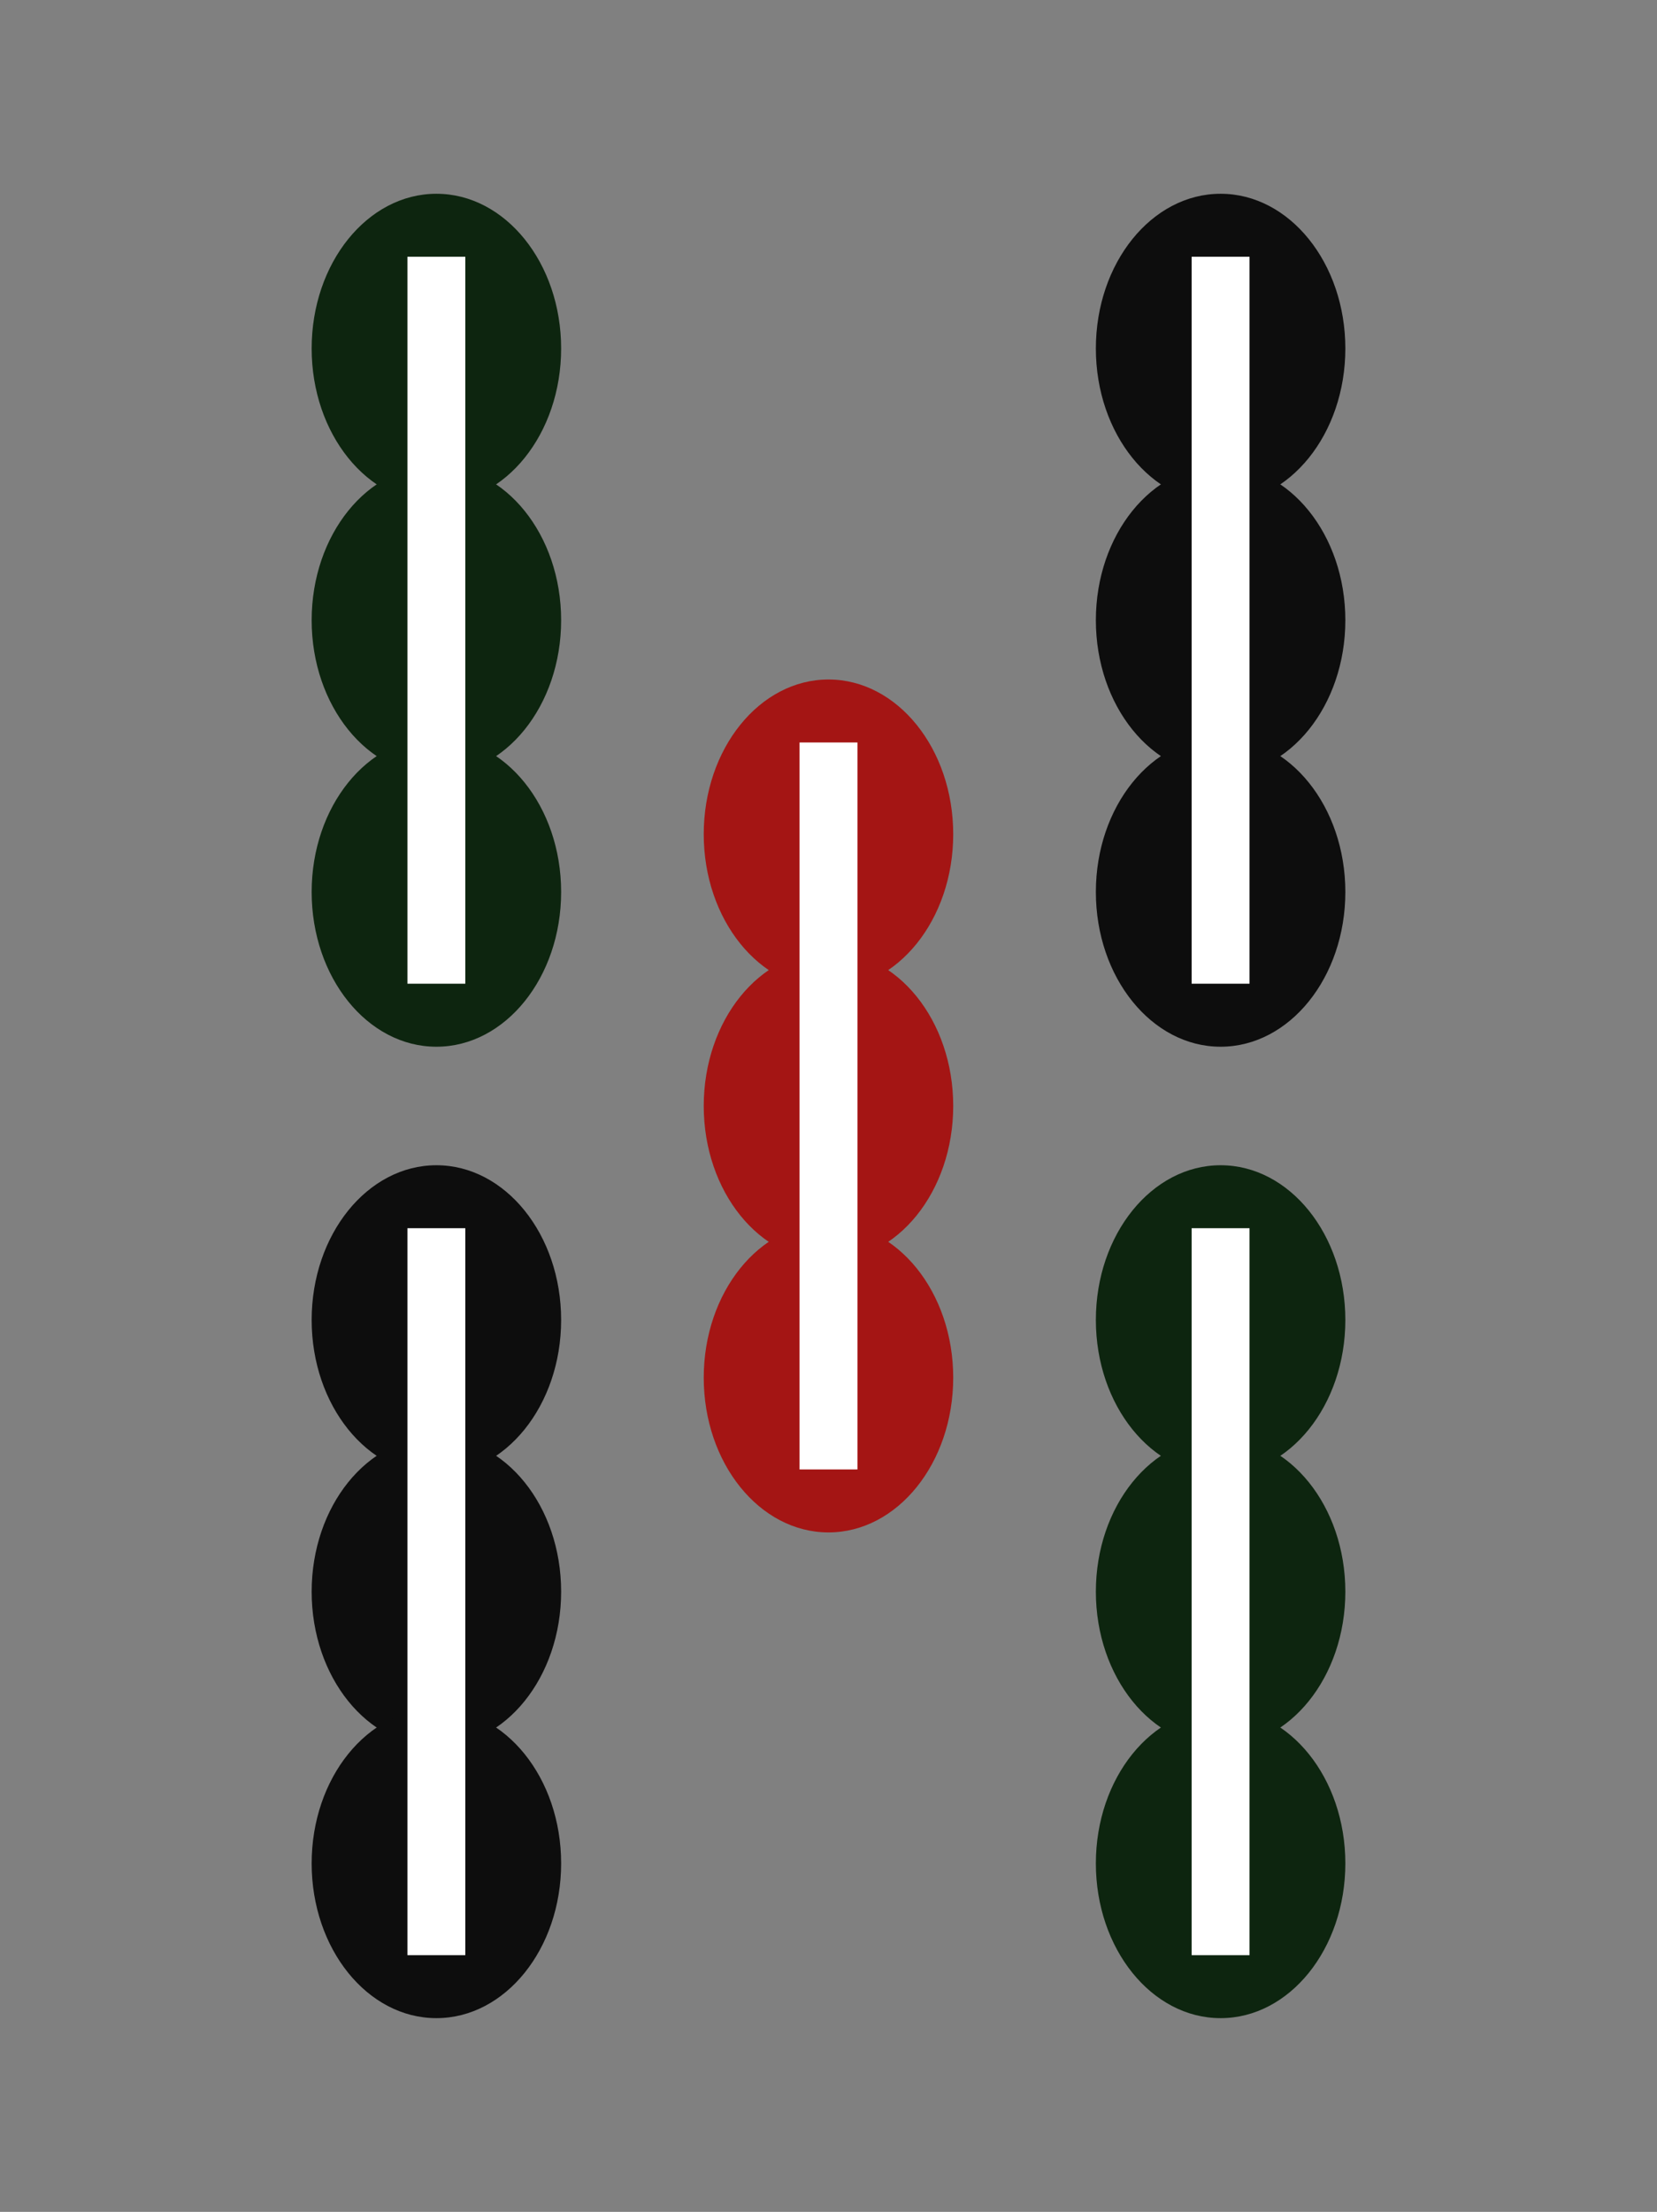 <svg xmlns="http://www.w3.org/2000/svg" width="129.732" height="173.104" viewBox="0 0 34.325 45.8"><rect x="0" y="0" width="34.325" height="45.8" fill="#808080" stroke="none"/><g transform="translate(-99.173 -216.027)"><path d="M99.173 216.027h34.325v45.801H99.173z" fill="none"/><ellipse cx="108.213" cy="223.243" rx="2.584" ry="3.204" fill="#0d250f" paint-order="markers stroke fill"/><ellipse ry="3.204" rx="2.584" cy="228.87" cx="108.213" fill="#0d250f" paint-order="markers stroke fill"/><ellipse ry="3.204" rx="2.584" cy="234.497" cx="108.213" fill="#0d250f" paint-order="markers stroke fill"/><path fill="#fff" paint-order="markers stroke fill" d="M107.613 221.343h1.199v15.053h-1.199z"/><ellipse ry="3.204" rx="2.584" cy="243.359" cx="124.458" fill="#0d250f" paint-order="markers stroke fill"/><ellipse cx="124.458" cy="248.985" rx="2.584" ry="3.204" fill="#0d250f" paint-order="markers stroke fill"/><ellipse cx="124.458" cy="254.612" rx="2.584" ry="3.204" fill="#0d250f" paint-order="markers stroke fill"/><path fill="#fff" paint-order="markers stroke fill" d="M123.858 241.459h1.199v15.053h-1.199z"/><ellipse cx="124.458" cy="223.243" rx="2.584" ry="3.204" fill="#0d0d0d" paint-order="markers stroke fill"/><ellipse ry="3.204" rx="2.584" cy="228.87" cx="124.458" fill="#0d0d0d" paint-order="markers stroke fill"/><ellipse ry="3.204" rx="2.584" cy="234.497" cx="124.458" fill="#0d0d0d" paint-order="markers stroke fill"/><path fill="#fff" paint-order="markers stroke fill" d="M123.858 221.343h1.199v15.053h-1.199z"/><ellipse ry="3.204" rx="2.584" cy="243.359" cx="108.213" fill="#0d0d0d" paint-order="markers stroke fill"/><ellipse cx="108.213" cy="248.985" rx="2.584" ry="3.204" fill="#0d0d0d" paint-order="markers stroke fill"/><ellipse cx="108.213" cy="254.612" rx="2.584" ry="3.204" fill="#0d0d0d" paint-order="markers stroke fill"/><path fill="#fff" paint-order="markers stroke fill" d="M107.613 241.459h1.199v15.053h-1.199z"/><ellipse cx="116.335" cy="233.301" rx="2.584" ry="3.204" fill="#a41514" paint-order="markers stroke fill"/><ellipse ry="3.204" rx="2.584" cy="238.928" cx="116.335" fill="#a41514" paint-order="markers stroke fill"/><ellipse ry="3.204" rx="2.584" cy="244.554" cx="116.335" fill="#a41514" paint-order="markers stroke fill"/><path fill="#fff" paint-order="markers stroke fill" d="M115.736 231.401h1.199v15.053h-1.199z"/></g></svg>